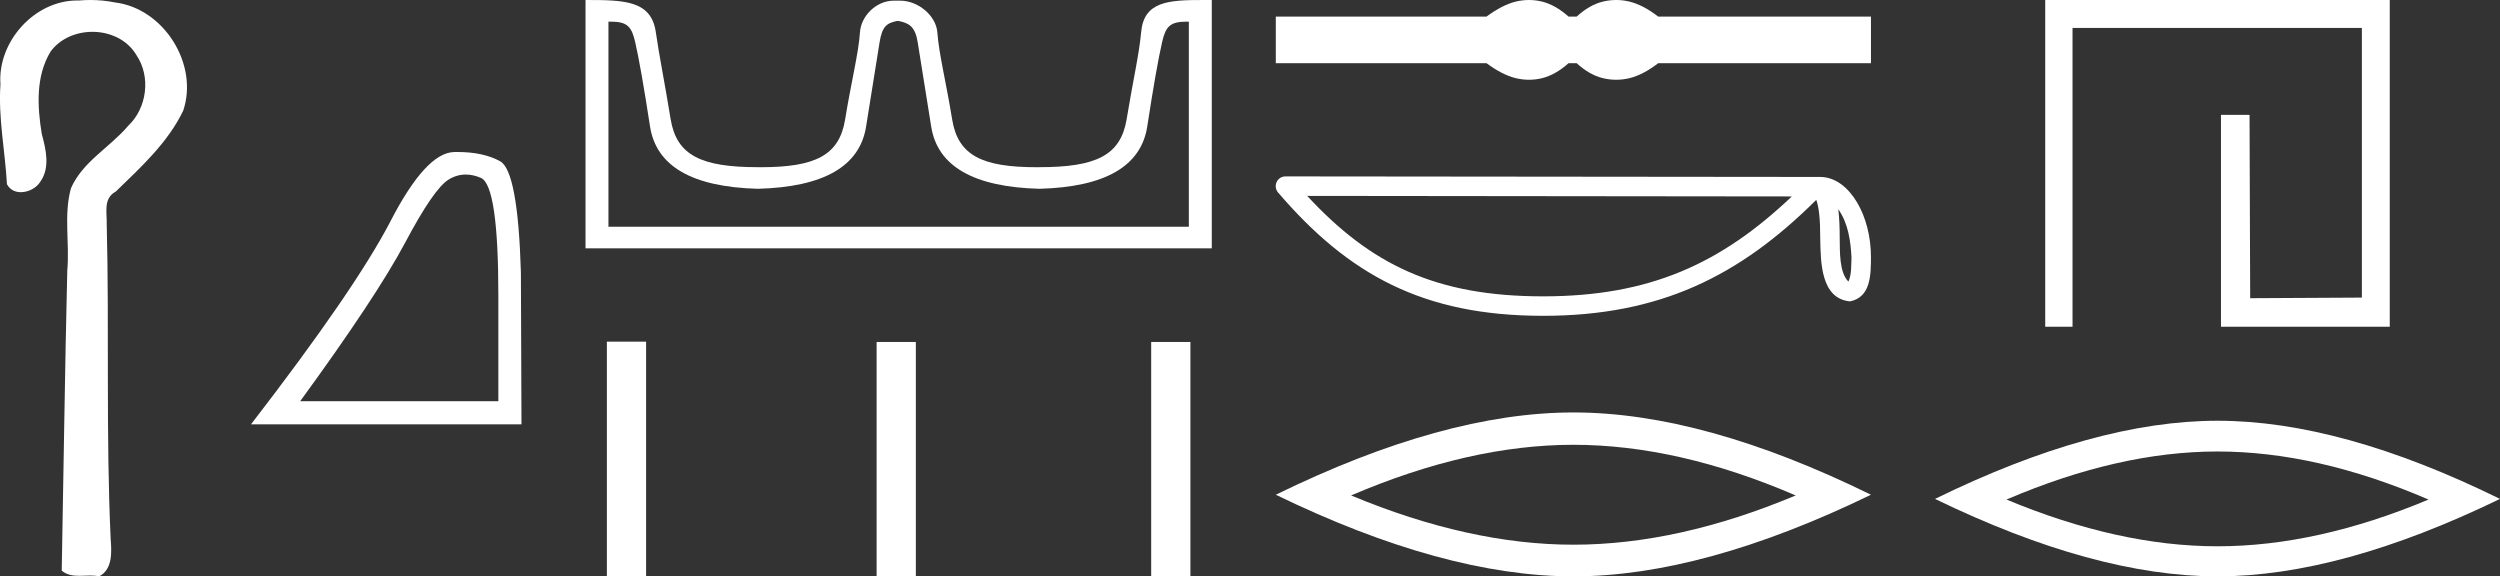 <?xml version="1.0" encoding="UTF-8" standalone="no"?>
<svg
   width="78.076"
   height="18.0"
   version="1.1"
   id="svg20"
   sodipodi:docname="sakirhar.svg"
   inkscape:version="1.1.1 (3bf5ae0d25, 2021-09-20)"
   xmlns:inkscape="http://www.inkscape.org/namespaces/inkscape"
   xmlns:sodipodi="http://sodipodi.sourceforge.net/DTD/sodipodi-0.dtd"
   xmlns="http://www.w3.org/2000/svg"
   xmlns:svg="http://www.w3.org/2000/svg">
  <rect width="100%" height="100%" fill="#333333" stroke="none"/>
  <defs
     id="defs24" />
  <sodipodi:namedview
     id="namedview22"
     pagecolor="#ffffff"
     bordercolor="#666666"
     borderopacity="1.0"
     inkscape:pageshadow="2"
     inkscape:pageopacity="0.0"
     inkscape:pagecheckerboard="0"
     showgrid="false"
     inkscape:zoom="17.611089"
     inkscape:cx="39.037903"
     inkscape:cy="9.0000111"
     inkscape:window-width="1920"
     inkscape:window-height="1001"
     inkscape:window-x="-9"
     inkscape:window-y="-9"
     inkscape:window-maximized="1"
     inkscape:current-layer="svg20" />
  <path
     d="M 2.824 0.0 C 2.705 0.0 2.586 0.005 2.467 0.016 C 2.449 0.015 2.43 0.015 2.411 0.015 C 1.071 0.015 -0.083 1.308 0.014 2.637 C -0.058 3.681 0.159 4.714 0.217 5.753 C 0.309 5.928 0.475 6.002 0.651 6.002 C 0.886 6.002 1.139 5.872 1.258 5.676 C 1.573 5.235 1.434 4.665 1.305 4.185 C 1.164 3.328 1.112 2.373 1.584 1.604 C 1.887 1.197 2.387 0.994 2.885 0.994 C 3.429 0.994 3.971 1.235 4.258 1.716 C 4.717 2.39 4.594 3.371 4.004 3.928 C 3.435 4.601 2.581 5.045 2.216 5.879 C 1.984 6.72 2.179 7.597 2.101 8.453 C 2.026 11.576 1.987 14.699 1.928 17.822 C 2.089 17.958 2.279 17.983 2.476 17.983 C 2.59 17.983 2.707 17.974 2.822 17.974 C 2.916 17.974 3.008 17.98 3.096 18 C 3.521 17.782 3.488 17.236 3.456 16.832 C 3.306 13.556 3.415 10.276 3.333 6.999 C 3.342 6.625 3.221 6.196 3.615 5.983 C 4.401 5.22 5.238 4.46 5.721 3.458 C 6.213 2.003 5.113 0.261 3.589 0.076 C 3.338 0.025 3.081 0.0 2.824 0.0 Z"
     style="fill:#ffffff;stroke:none"
     id="path2" />
  <path
     d="M 14.546 5.451 Q 14.773 5.451 15.017 5.554 Q 15.564 5.786 15.564 9.232 L 15.564 12.53 L 9.375 12.53 Q 11.765 9.251 12.655 7.574 Q 13.544 5.897 14.007 5.61 Q 14.264 5.451 14.546 5.451 ZM 14.283 4.747 Q 14.234 4.747 14.183 4.748 Q 13.303 4.767 12.201 6.898 Q 11.098 9.028 7.838 13.253 L 16.286 13.253 L 16.268 8.51 Q 16.175 5.341 15.619 5.036 Q 15.095 4.747 14.283 4.747 Z"
     style="fill:#ffffff;stroke:none"
     id="path4" />
  <path
     d="M 28.065 0.655 C 28.38 0.723 28.579 0.812 28.661 1.325 C 28.743 1.839 28.883 2.715 29.082 3.955 C 29.28 5.194 30.407 5.841 32.461 5.896 C 34.516 5.841 35.639 5.191 35.83 3.945 C 36.022 2.698 36.176 1.822 36.293 1.315 C 36.404 0.829 36.54 0.676 37.058 0.676 C 37.08 0.676 37.104 0.676 37.128 0.677 L 37.128 7.08 L 19.002 7.08 L 19.002 0.677 C 19.027 0.676 19.05 0.676 19.073 0.676 C 19.59 0.676 19.726 0.829 19.837 1.315 C 19.954 1.822 20.108 2.698 20.3 3.945 C 20.491 5.191 21.614 5.841 23.669 5.896 C 25.723 5.841 26.85 5.194 27.048 3.955 C 27.247 2.715 27.387 1.839 27.469 1.325 C 27.551 0.812 27.699 0.723 28.014 0.655 ZM 37.597 0.0 C 36.506 0.0 35.724 0.033 35.638 1.007 C 35.579 1.685 35.371 2.582 35.186 3.719 C 35.001 4.855 34.228 5.221 32.461 5.221 C 32.429 5.221 32.398 5.222 32.367 5.222 C 30.667 5.222 29.918 4.852 29.736 3.729 C 29.551 2.585 29.322 1.678 29.274 1.017 C 29.235 0.477 28.663 0.021 28.116 0.021 L 27.913 0.021 C 27.365 0.021 26.889 0.497 26.856 1.017 C 26.816 1.648 26.579 2.585 26.394 3.729 C 26.212 4.852 25.463 5.222 23.763 5.222 C 23.732 5.222 23.701 5.221 23.669 5.221 C 21.902 5.221 21.129 4.855 20.944 3.719 C 20.759 2.582 20.577 1.682 20.482 1.007 C 20.341 0.01 19.492 1.8175843942458414E-4 18.286 1.8175843942458414E-4 L 18.286 7.755 L 37.844 7.755 L 37.844 1.8175843942458414E-4 C 37.76 1.8175843942458414E-4 37.678 0.0 37.597 0.0 Z"
     style="fill:#ffffff;stroke:none"
     id="path6" />
  <path
     d="M 18.953 10.67 L 18.953 18 L 20.178 18 L 20.178 10.67 ZM 27.377 10.68 L 27.377 18 L 28.602 18 L 28.602 10.68 ZM 35.952 10.68 L 35.952 18 L 37.177 18 L 37.177 10.68 Z"
     style="fill:#ffffff;stroke:none"
     id="path8" />
  <path
     d="M 47.751 0.0 C 47.613 0.0 47.474 0.017 47.334 0.051 C 47.055 0.12 46.751 0.276 46.424 0.518 L 39.844 0.518 L 39.844 1.973 L 46.424 1.973 C 46.751 2.216 47.055 2.372 47.334 2.44 C 47.474 2.474 47.613 2.491 47.751 2.491 C 47.89 2.491 48.027 2.474 48.165 2.44 C 48.439 2.372 48.713 2.216 48.987 1.973 L 49.24 1.973 C 49.504 2.216 49.775 2.372 50.055 2.44 C 50.195 2.474 50.334 2.491 50.474 2.491 C 50.614 2.491 50.754 2.474 50.893 2.44 C 51.173 2.372 51.471 2.216 51.787 1.973 L 58.431 1.973 L 58.431 0.518 L 51.787 0.518 C 51.471 0.276 51.173 0.12 50.893 0.051 C 50.754 0.017 50.614 0.0 50.474 0.0 C 50.334 0.0 50.195 0.017 50.055 0.051 C 49.775 0.12 49.504 0.276 49.24 0.518 L 48.987 0.518 C 48.713 0.276 48.439 0.12 48.165 0.051 C 48.027 0.017 47.89 0.0 47.751 0.0 Z"
     style="fill:#ffffff;stroke:none"
     id="path10" />
  <path
     d="M 57.41 6.534 C 57.721 6.975 57.796 7.521 57.823 8.045 C 57.811 8.293 57.83 8.562 57.727 8.795 C 57.436 8.505 57.462 7.837 57.455 7.462 C 57.455 7.094 57.443 6.791 57.41 6.534 ZM 40.824 6.118 L 55.96 6.135 C 53.749 8.231 51.532 9.255 48.19 9.255 C 44.835 9.255 42.804 8.256 40.824 6.118 ZM 40.145 5.509 C 40.026 5.509 39.918 5.578 39.869 5.686 C 39.819 5.794 39.837 5.921 39.914 6.011 C 42.113 8.578 44.447 9.863 48.19 9.863 C 51.834 9.863 54.323 8.628 56.723 6.242 C 56.806 6.471 56.847 6.831 56.847 7.462 C 56.862 8.165 56.857 9.33 57.779 9.412 C 58.427 9.278 58.427 8.585 58.431 8.045 C 58.431 7.382 58.269 6.78 57.998 6.323 C 57.727 5.866 57.326 5.526 56.841 5.526 L 40.145 5.509 C 40.145 5.509 40.145 5.509 40.145 5.509 Z"
     style="fill:#ffffff;stroke:none"
     id="path12" />
  <path
     d="M 49.137 13.891 Q 52.411 13.891 56.08 15.473 Q 52.411 17.011 49.137 17.011 Q 45.886 17.011 42.195 15.473 Q 45.886 13.891 49.137 13.891 ZM 49.137 12.881 Q 45.095 12.881 39.844 15.451 Q 45.095 18 49.137 18 Q 53.18 18 58.431 15.451 Q 53.202 12.881 49.137 12.881 Z"
     style="fill:#ffffff;stroke:none"
     id="path14" />
  <path
     d="M 63.873 0.0 L 63.873 10.205 L 64.726 10.205 L 64.726 0.872 L 73.762 0.872 L 73.762 9.294 L 70.274 9.313 L 70.254 3.587 L 69.362 3.587 L 69.362 10.205 L 74.633 10.205 L 74.633 0.0 Z"
     style="fill:#ffffff;stroke:none"
     id="path16" />
  <path
     d="M 69.253 14.1 Q 72.361 14.1 75.844 15.601 Q 72.361 17.061 69.253 17.061 Q 66.167 17.061 62.663 15.601 Q 66.167 14.1 69.253 14.1 ZM 69.253 13.14 Q 65.416 13.14 60.431 15.581 Q 65.416 18 69.253 18 Q 73.091 18 78.076 15.581 Q 73.112 13.14 69.253 13.14 Z"
     style="fill:#ffffff;stroke:none"
     id="path18" />
</svg>
